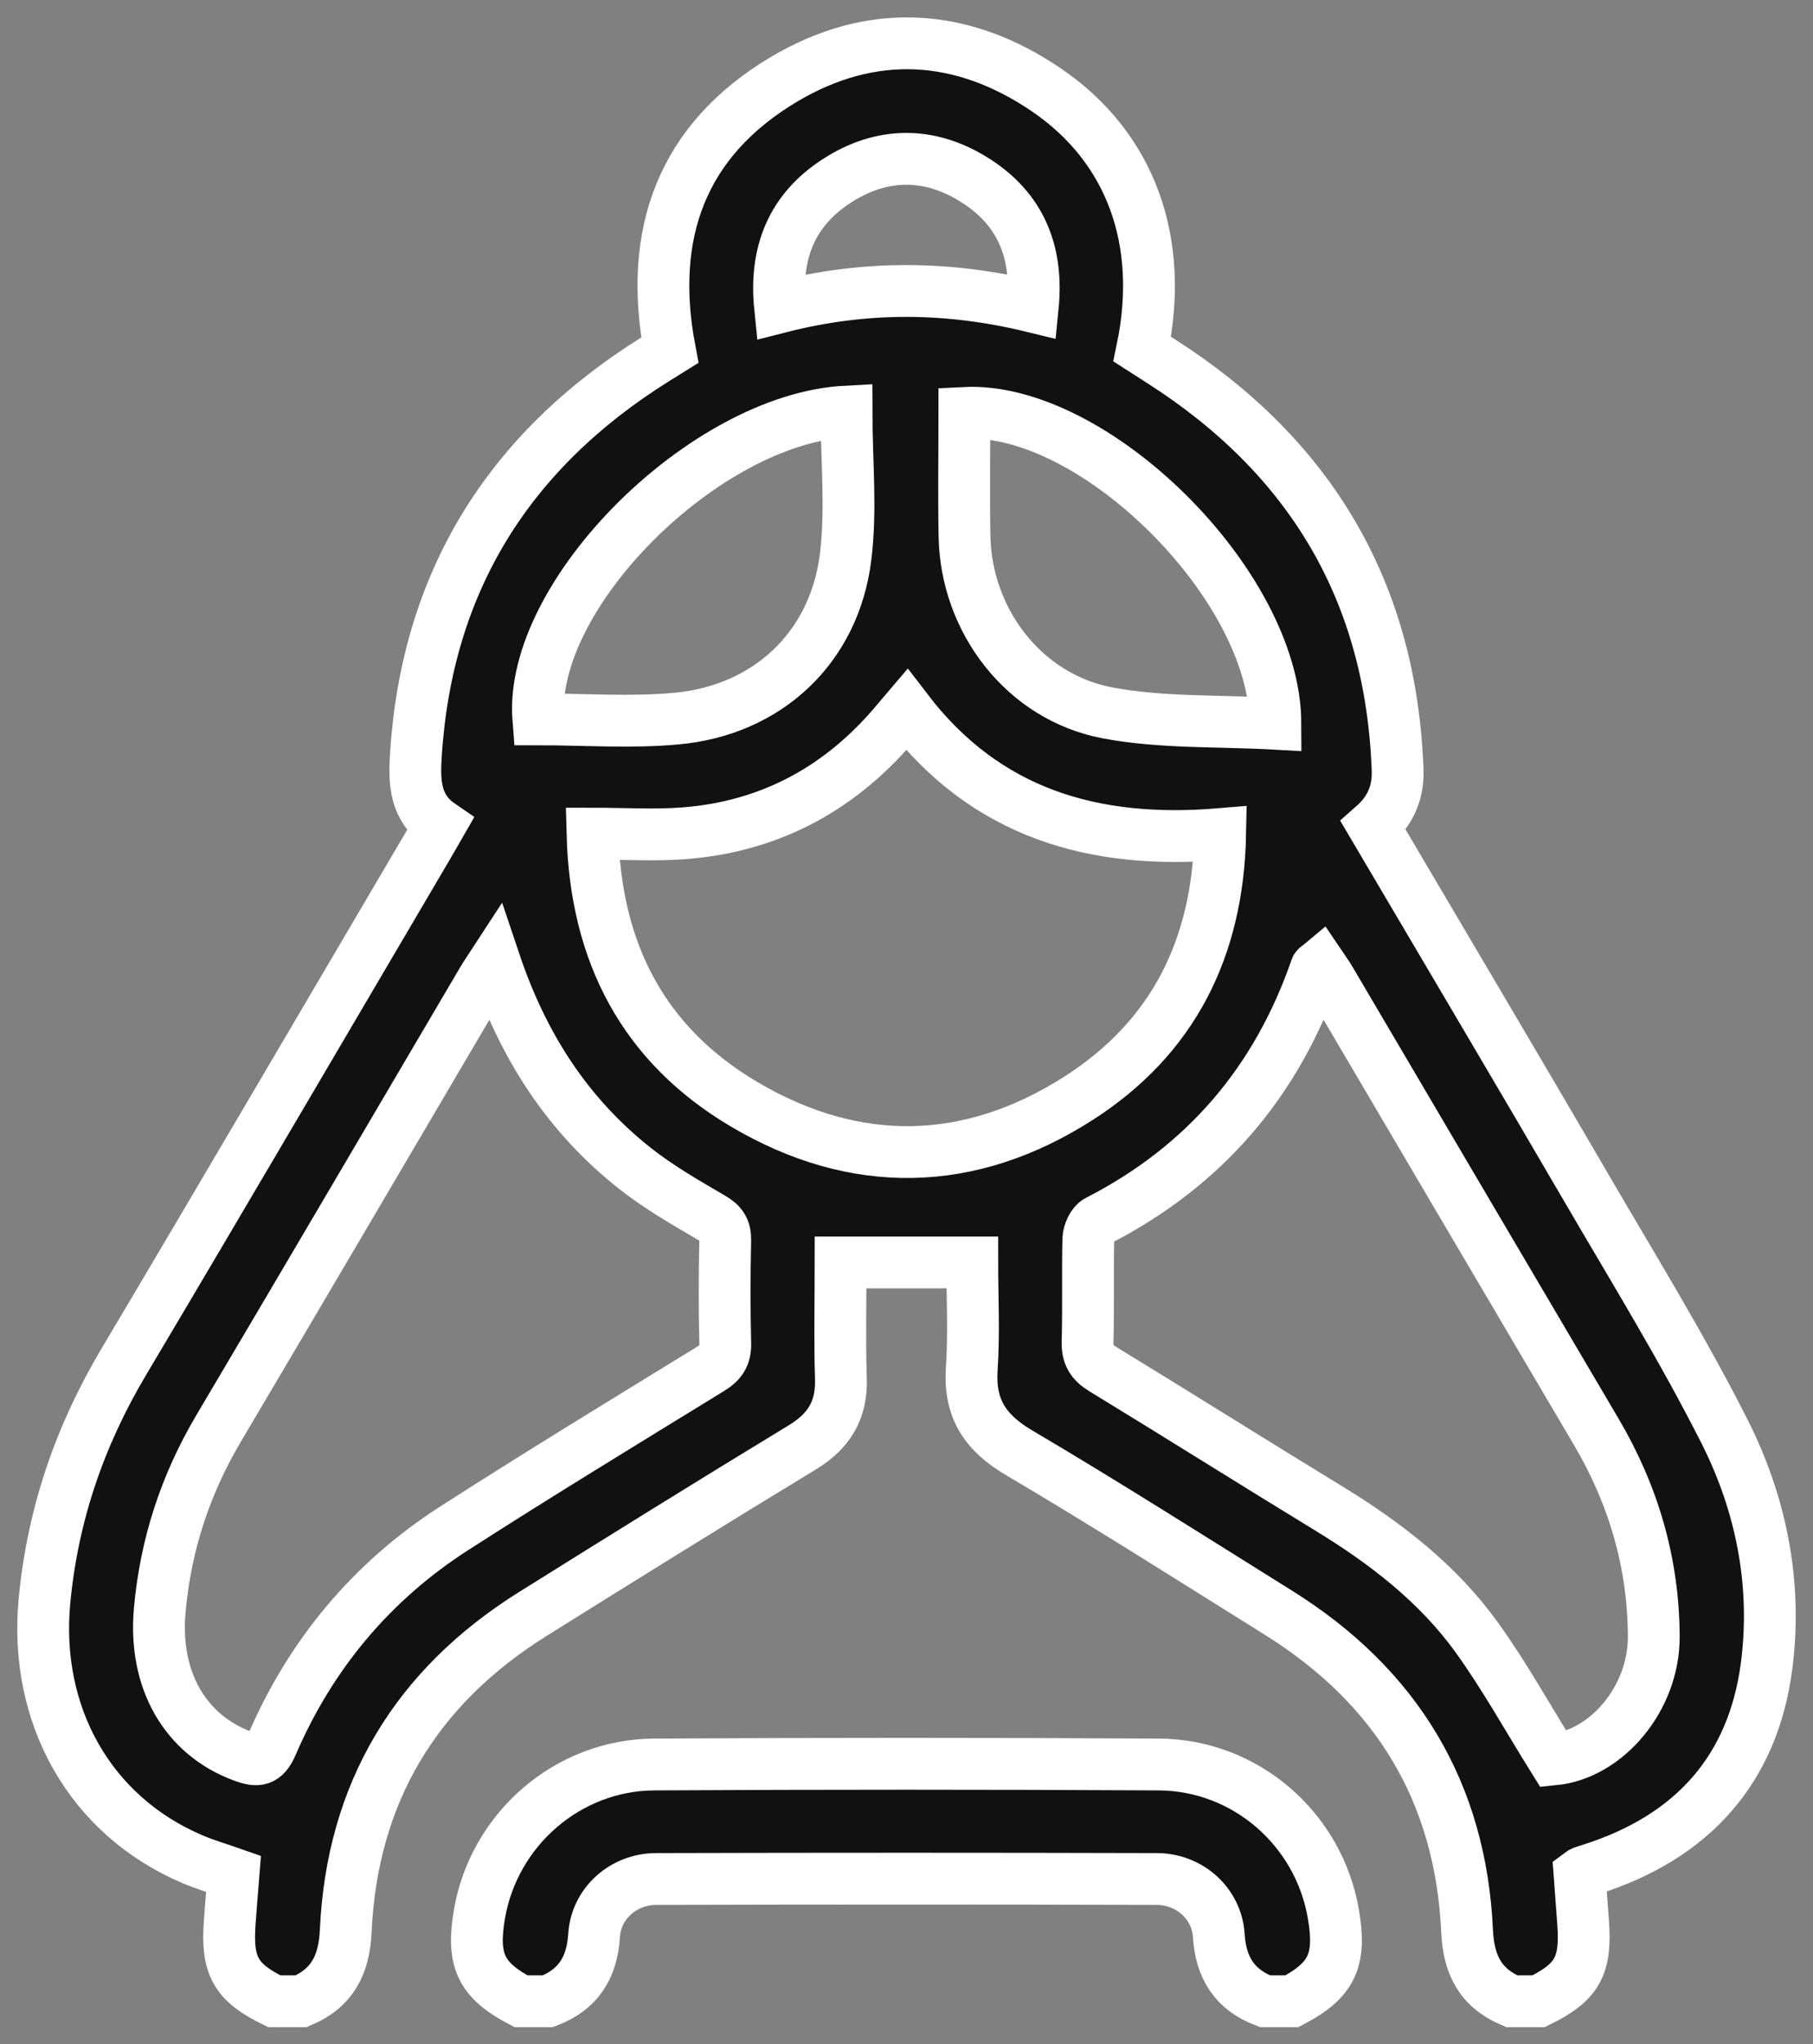 <svg width="63" height="71" viewBox="0 0 63 71" fill="none" xmlns="http://www.w3.org/2000/svg">
<rect x="0" y="0" width="63" height="71" fill="#808080" stroke="none"/>
<path d="M59.93 49.724C58.485 46.864 56.799 44.125 55.181 41.352C52.717 37.127 50.22 32.92 47.721 28.681C48.314 28.16 48.593 27.53 48.565 26.741C48.342 20.572 45.555 15.865 40.335 12.538C40.115 12.397 39.894 12.258 39.691 12.127C40.468 8.398 39.308 5.134 36.377 3.133C33.441 1.129 30.299 0.94 27.242 2.755C23.666 4.882 22.514 8.151 23.276 12.163C23.113 12.265 22.943 12.368 22.774 12.474C17.667 15.667 14.835 20.211 14.452 26.214C14.391 27.149 14.412 28.044 15.288 28.645C15.111 28.952 14.97 29.201 14.825 29.447C11.318 35.401 7.829 41.363 4.298 47.301C2.767 49.876 1.829 52.61 1.546 55.594C1.17 59.56 3.119 63.049 6.679 64.567C7.144 64.765 7.631 64.907 8.115 65.077C8.068 65.663 8.023 66.213 7.983 66.762C7.871 68.284 8.19 68.848 9.53 69.504H10.467C11.554 69.043 11.96 68.233 12.014 67.061C12.234 62.281 14.433 58.605 18.519 56.051C21.63 54.108 24.744 52.17 27.88 50.267C28.816 49.699 29.257 48.964 29.22 47.874C29.177 46.531 29.21 45.185 29.21 43.845H33.785C33.785 45.04 33.851 46.296 33.767 47.543C33.677 48.902 34.22 49.75 35.399 50.446C38.443 52.243 41.426 54.139 44.424 56.01C48.532 58.572 50.761 62.253 50.979 67.063C51.033 68.236 51.442 69.043 52.53 69.504H53.466C54.809 68.844 55.124 68.284 55.011 66.762C54.97 66.194 54.928 65.627 54.888 65.093C54.956 65.043 54.971 65.026 54.991 65.019C55.096 64.983 55.202 64.95 55.308 64.916C58.808 63.798 60.923 61.458 61.39 57.839C61.754 55.013 61.203 52.246 59.93 49.724ZM44.32 25.135C42.334 25.024 40.368 25.113 38.488 24.759C35.592 24.213 33.573 21.563 33.516 18.636C33.488 17.203 33.511 15.771 33.511 14.34C38.004 14.108 44.31 20.322 44.32 25.135ZM29.068 6.289C30.629 5.274 32.286 5.258 33.863 6.248C35.438 7.233 36.081 8.712 35.888 10.65C32.97 9.939 30.081 9.905 27.106 10.665C26.912 8.75 27.535 7.285 29.068 6.289ZM29.416 14.293C29.416 16.025 29.59 17.724 29.38 19.372C28.983 22.5 26.668 24.666 23.51 24.957C21.921 25.103 20.307 24.983 18.706 24.983C18.359 20.664 24.5 14.544 29.416 14.293ZM24.689 47.543C21.713 49.371 18.729 51.186 15.793 53.072C12.909 54.924 10.796 57.461 9.447 60.591C9.201 61.163 8.946 61.18 8.45 60.998C6.426 60.254 5.337 58.344 5.55 55.932C5.751 53.672 6.431 51.578 7.591 49.618C10.661 44.437 13.708 39.243 16.764 34.054C16.873 33.87 16.994 33.695 17.187 33.399C18.174 36.338 19.727 38.728 22.053 40.569C22.884 41.227 23.818 41.763 24.738 42.3C25.074 42.496 25.207 42.687 25.201 43.07C25.176 44.264 25.171 45.458 25.202 46.651C25.214 47.09 25.055 47.318 24.689 47.543ZM25.86 38.353C22.381 36.297 20.697 33.119 20.588 28.952C21.704 28.952 22.75 29.019 23.784 28.939C26.838 28.7 29.3 27.32 31.227 24.981C31.298 24.895 31.369 24.812 31.508 24.649C34.269 28.26 38.02 29.335 42.4 28.969C42.321 32.944 40.753 36.041 37.494 38.133C33.712 40.56 29.727 40.638 25.86 38.353ZM53.986 61.106C53.08 59.653 52.277 58.201 51.311 56.861C49.958 54.986 48.141 53.589 46.165 52.383C43.543 50.786 40.947 49.149 38.325 47.552C37.933 47.313 37.78 47.06 37.792 46.605C37.825 45.411 37.789 44.218 37.819 43.024C37.825 42.811 37.968 42.495 38.141 42.405C41.877 40.493 44.377 37.548 45.732 33.623C45.744 33.59 45.792 33.571 45.87 33.506C45.99 33.684 46.117 33.853 46.222 34.033C49.302 39.26 52.377 44.491 55.461 49.714C56.763 51.918 57.457 54.287 57.467 56.839C57.474 58.995 55.818 60.929 53.986 61.106Z" fill="#111111" stroke="white" stroke-width="1.8" stroke-miterlimit="10"/>
<path d="M44.894 69.504H43.956C42.901 69.102 42.423 68.341 42.352 67.223C42.282 66.11 41.337 65.261 40.199 65.258C34.398 65.242 28.598 65.242 22.797 65.258C21.659 65.261 20.712 66.11 20.643 67.223C20.573 68.341 20.093 69.1 19.04 69.504H18.102C16.713 68.774 16.384 68.082 16.661 66.472C17.168 63.535 19.724 61.298 22.729 61.281C28.577 61.249 34.423 61.249 40.269 61.281C43.286 61.298 45.829 63.525 46.333 66.472C46.611 68.082 46.283 68.772 44.894 69.504Z" fill="#111111" stroke="white" stroke-width="1.8" stroke-miterlimit="10"/>
</svg>
